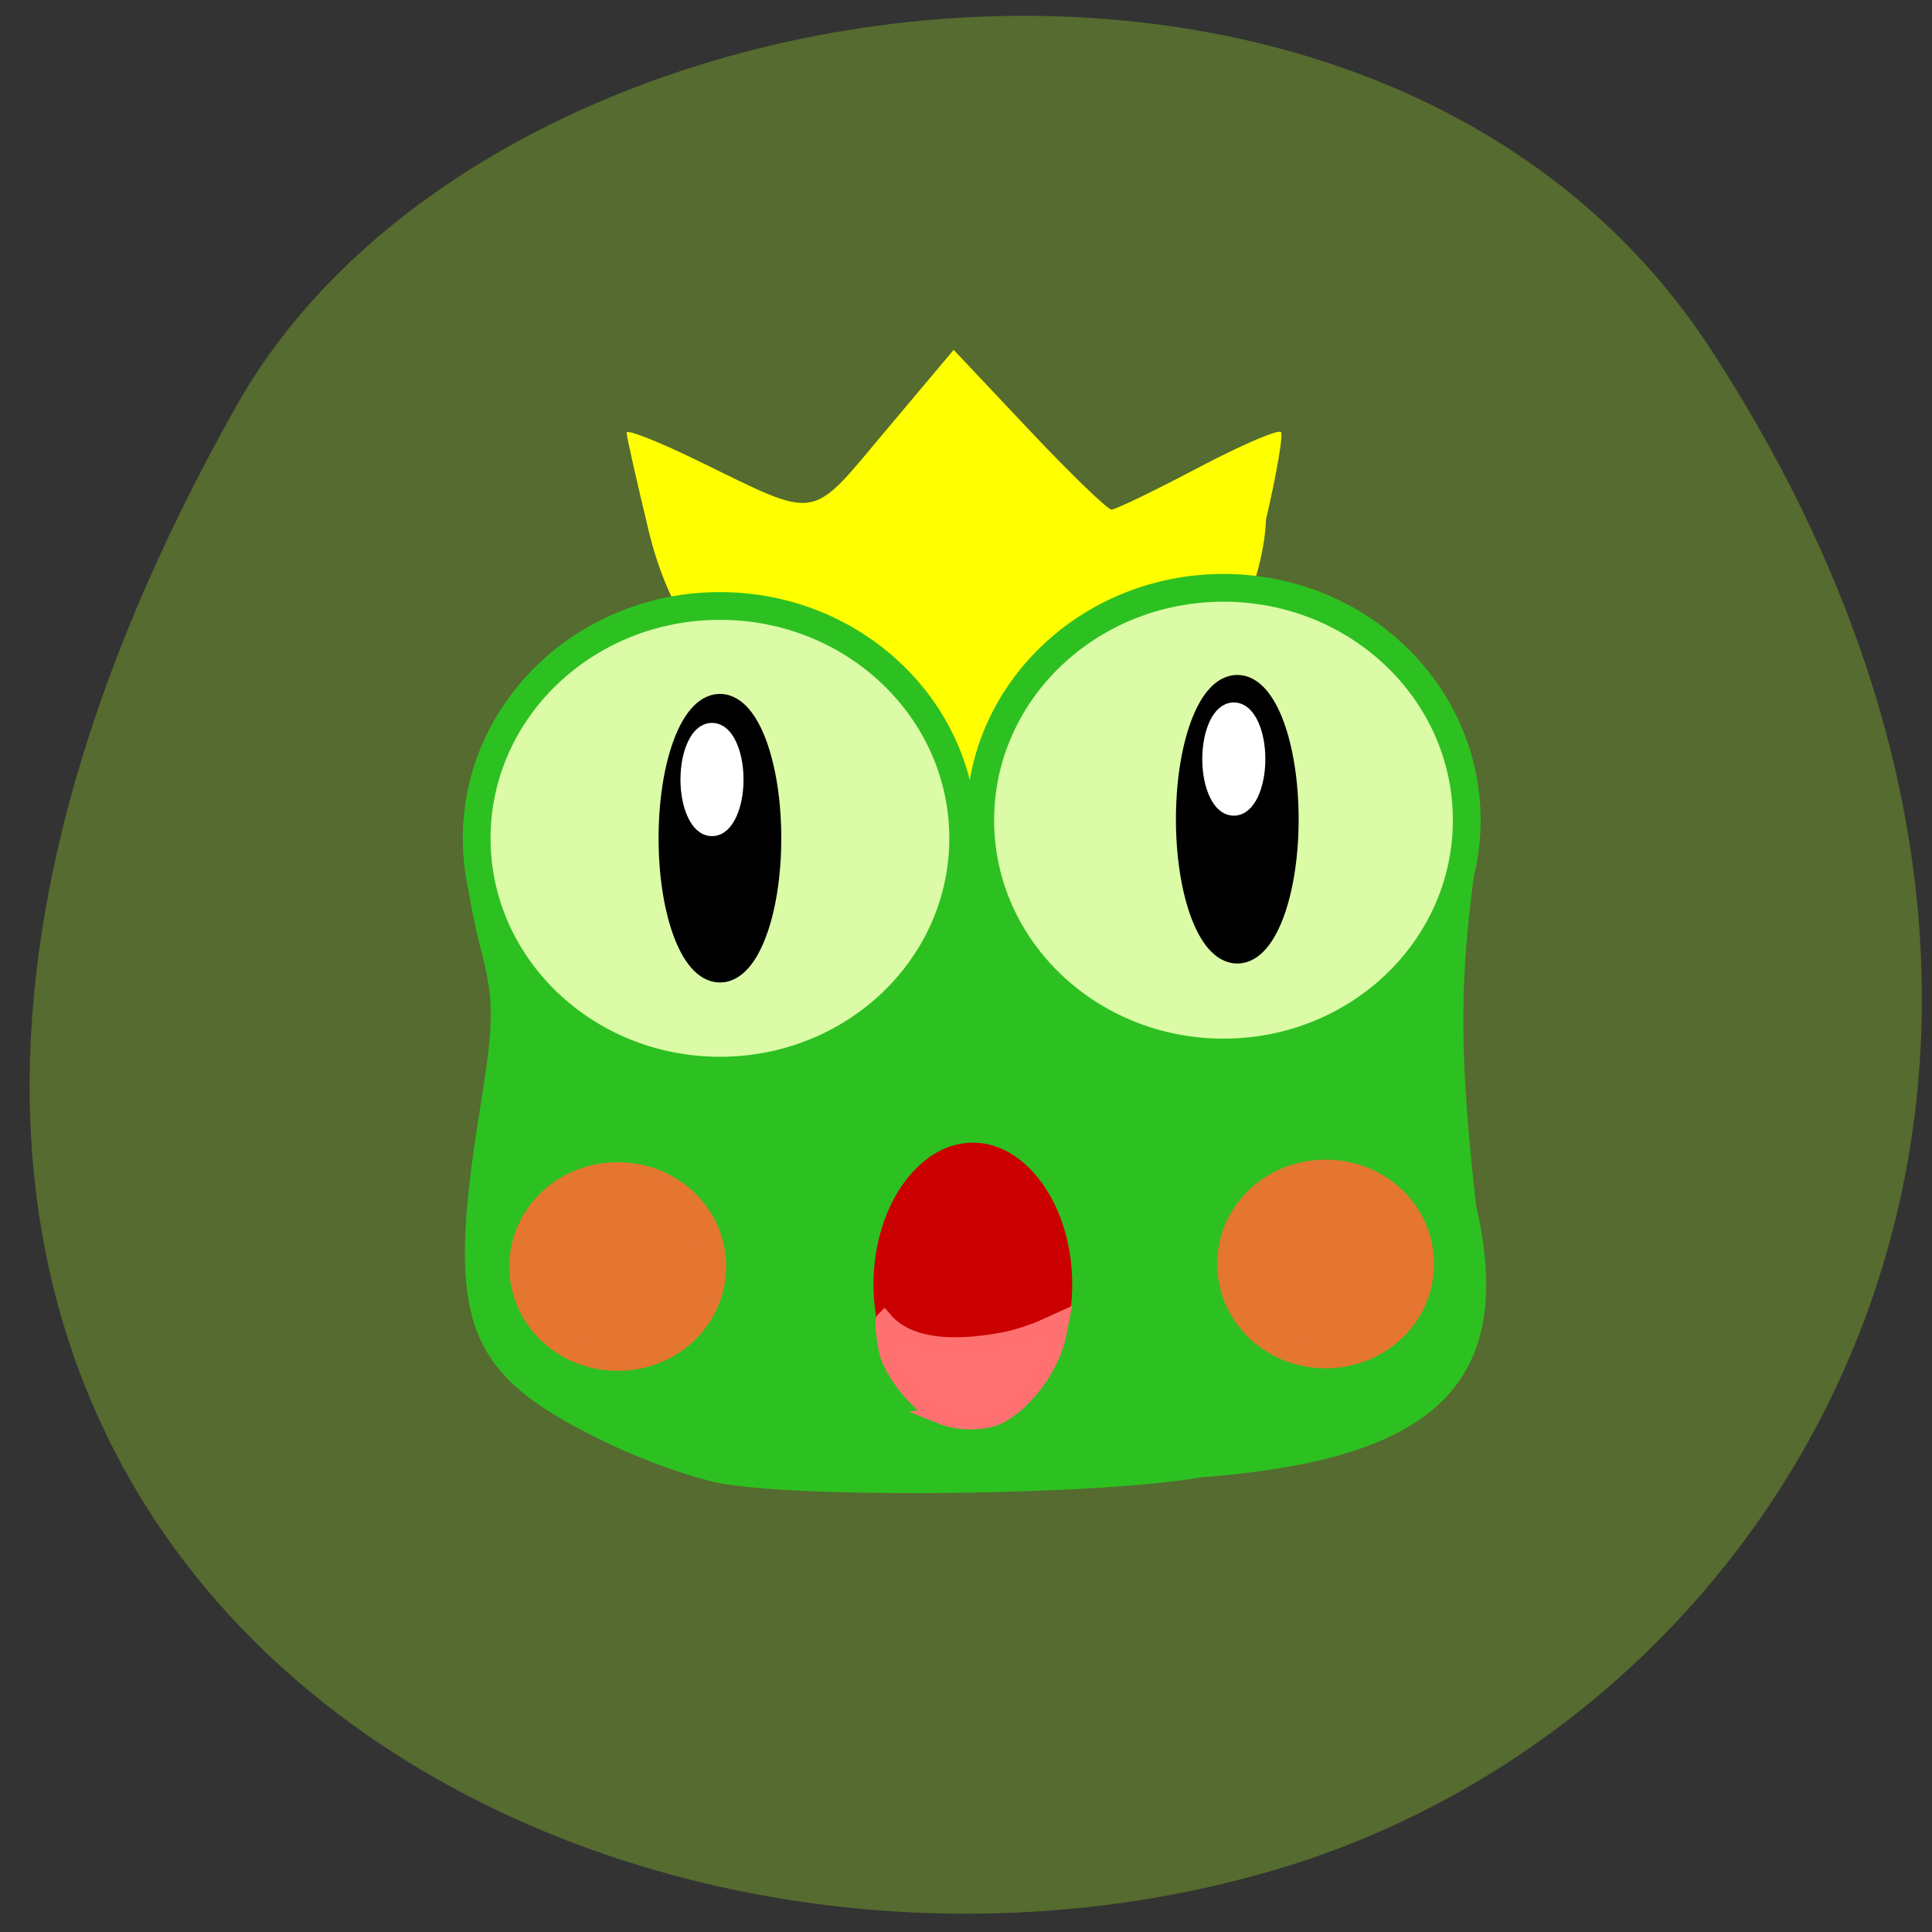 <svg xmlns="http://www.w3.org/2000/svg" viewBox="0 0 256 256" xmlns:xlink="http://www.w3.org/1999/xlink"><rect x="0" y="0" width="256" height="256" fill="#333333" stroke="none"/><defs><path id="0" d="m 143.04 179.49 c 0 9.186 -5.461 16.632 -12.197 16.632 -6.736 0 -12.197 -7.447 -12.197 -16.632 0 -9.186 5.461 -16.632 12.197 -16.632 6.736 0 12.197 7.447 12.197 16.632 z" stroke-width="4"/><path id="1" d="m 99.18 104.5 c 0 10.388 -3.062 18.809 -6.84 18.809 -3.777 0 -6.84 -8.421 -6.84 -18.809 0 -10.388 3.062 -18.809 6.84 -18.809 3.777 0 6.84 8.421 6.84 18.809 z" stroke-width="4"/><clipPath><path d="m -24 13 c 0 1.105 -0.672 2 -1.5 2 -0.828 0 -1.5 -0.895 -1.5 -2 0 -1.105 0.672 -2 1.5 -2 0.828 0 1.5 0.895 1.5 2 z" transform="matrix(15.333 0 0 11.5 415 -125.5)"/></clipPath></defs><g fill="#556b2f" color="#000"><path d="M 225.57,1004.7 C 287.88,909.48 237.6,822.73 167.06,802.15 72.17,774.466 -56.66,847.22 28.23,997.16 c 33.741,59.59 152.95,75.37 197.34,7.545 z" transform="matrix(0.99 0 0 -0.995 3.374 1045.96)"/></g><g transform="matrix(0.527 0 0 0.538 0.485 11.833)"><path d="m 92.06 197.45 c -3.608 -0.713 -10.427 -3.126 -15.15 -5.362 -21.439 -10.142 -24.2 -17.13 -19.15 -48.49 c 2.086 -12.965 2.086 -15.62 0 -23.63 -1.293 -4.963 -2.35 -11.552 -2.35 -14.643 0 -5.456 0.143 -5.591 4.91 -4.637 2.701 0.54 35.683 0.982 73.29 0.982 h 68.38 l -1.307 10.607 c -1.788 14.514 -1.648 24.891 0.611 45.18 6.27 26.972 -7.742 36.78 -39.729 39.22 -14.925 2.603 -57.851 3.082 -69.51 0.777 z" transform="matrix(1.745 0 0 1.708 18.958 5.964)" fill="#2dc021"/><path d="m 162.12 108.49 c -3.02 -12.267 -5.493 -23.03 -5.493 -23.929 0 -0.894 7.931 2.158 17.623 6.782 31.17 14.867 28.13 15.33 47.51 -7.245 l 17.1 -19.924 l 18.93 19.667 c 10.412 10.817 19.757 19.667 20.767 19.667 1.01 0 10.793 -4.626 21.74 -10.28 10.947 -5.654 20.346 -9.606 20.887 -8.782 0.541 0.824 -1.161 10.492 -3.783 21.484 -1.183 34.643 -50.87 102.48 -81.63 80.79 -32.07 -30.835 -62.913 -34.58 -73.66 -78.23 z" fill="#ff0"/><path d="m -127.83 47.25 c 0 18.503 -15.692 33.503 -35.05 33.503 -19.357 0 -35.05 -15 -35.05 -33.503 0 -18.503 15.692 -33.503 35.05 -33.503 19.357 0 35.05 15 35.05 33.503 z" transform="matrix(1.745 0 0 1.708 464.32 103.77)" fill="#dbfba6" stroke="#2dc021" stroke-width="4" id="2"/><use transform="translate(126.61 -4.465)" xlink:href="#2"/><use transform="matrix(2.45 0 0 2.386 -76.873 -133.92)" fill="#cb0000" stroke="#2dc021" xlink:href="#0"/><g fill="#e47632" stroke="#e47632"><use transform="matrix(1.92 0 0 1.379 81.17 41.793)" xlink:href="#0"/><use transform="matrix(1.92 0 0 1.379 -96.82 42.43)" xlink:href="#0"/></g><path d="m 235.65 326.65 c -4.41 -1.766 -10.619 -8.56 -12.948 -14.169 -1.032 -2.484 -1.644 -9.138 -1.361 -9.398 6.831 7.904 20.572 6.998 31.06 4.949 2.605 -0.552 6.688 -1.871 9.07 -2.931 l 4.338 -1.927 l -0.746 3.658 c -1.557 7.631 -8.345 16.657 -14.903 19.816 -3.648 1.757 -10.129 1.758 -14.515 0.002 z" fill="#ff7172" stroke="#ff7171" stroke-width="4.166"/><g stroke="#000"><use transform="matrix(1.745 0 0 1.708 18.958 5.964)" xlink:href="#1"/><use transform="matrix(1.745 0 0 1.708 149.04 1.29)" xlink:href="#1"/></g><g fill="#fff" stroke="#fff"><use transform="matrix(0.897 0 0 0.67 95.27 99.98)" xlink:href="#1"/><use transform="matrix(0.897 0 0 0.67 226.47 94.94)" xlink:href="#1"/></g></g></svg>